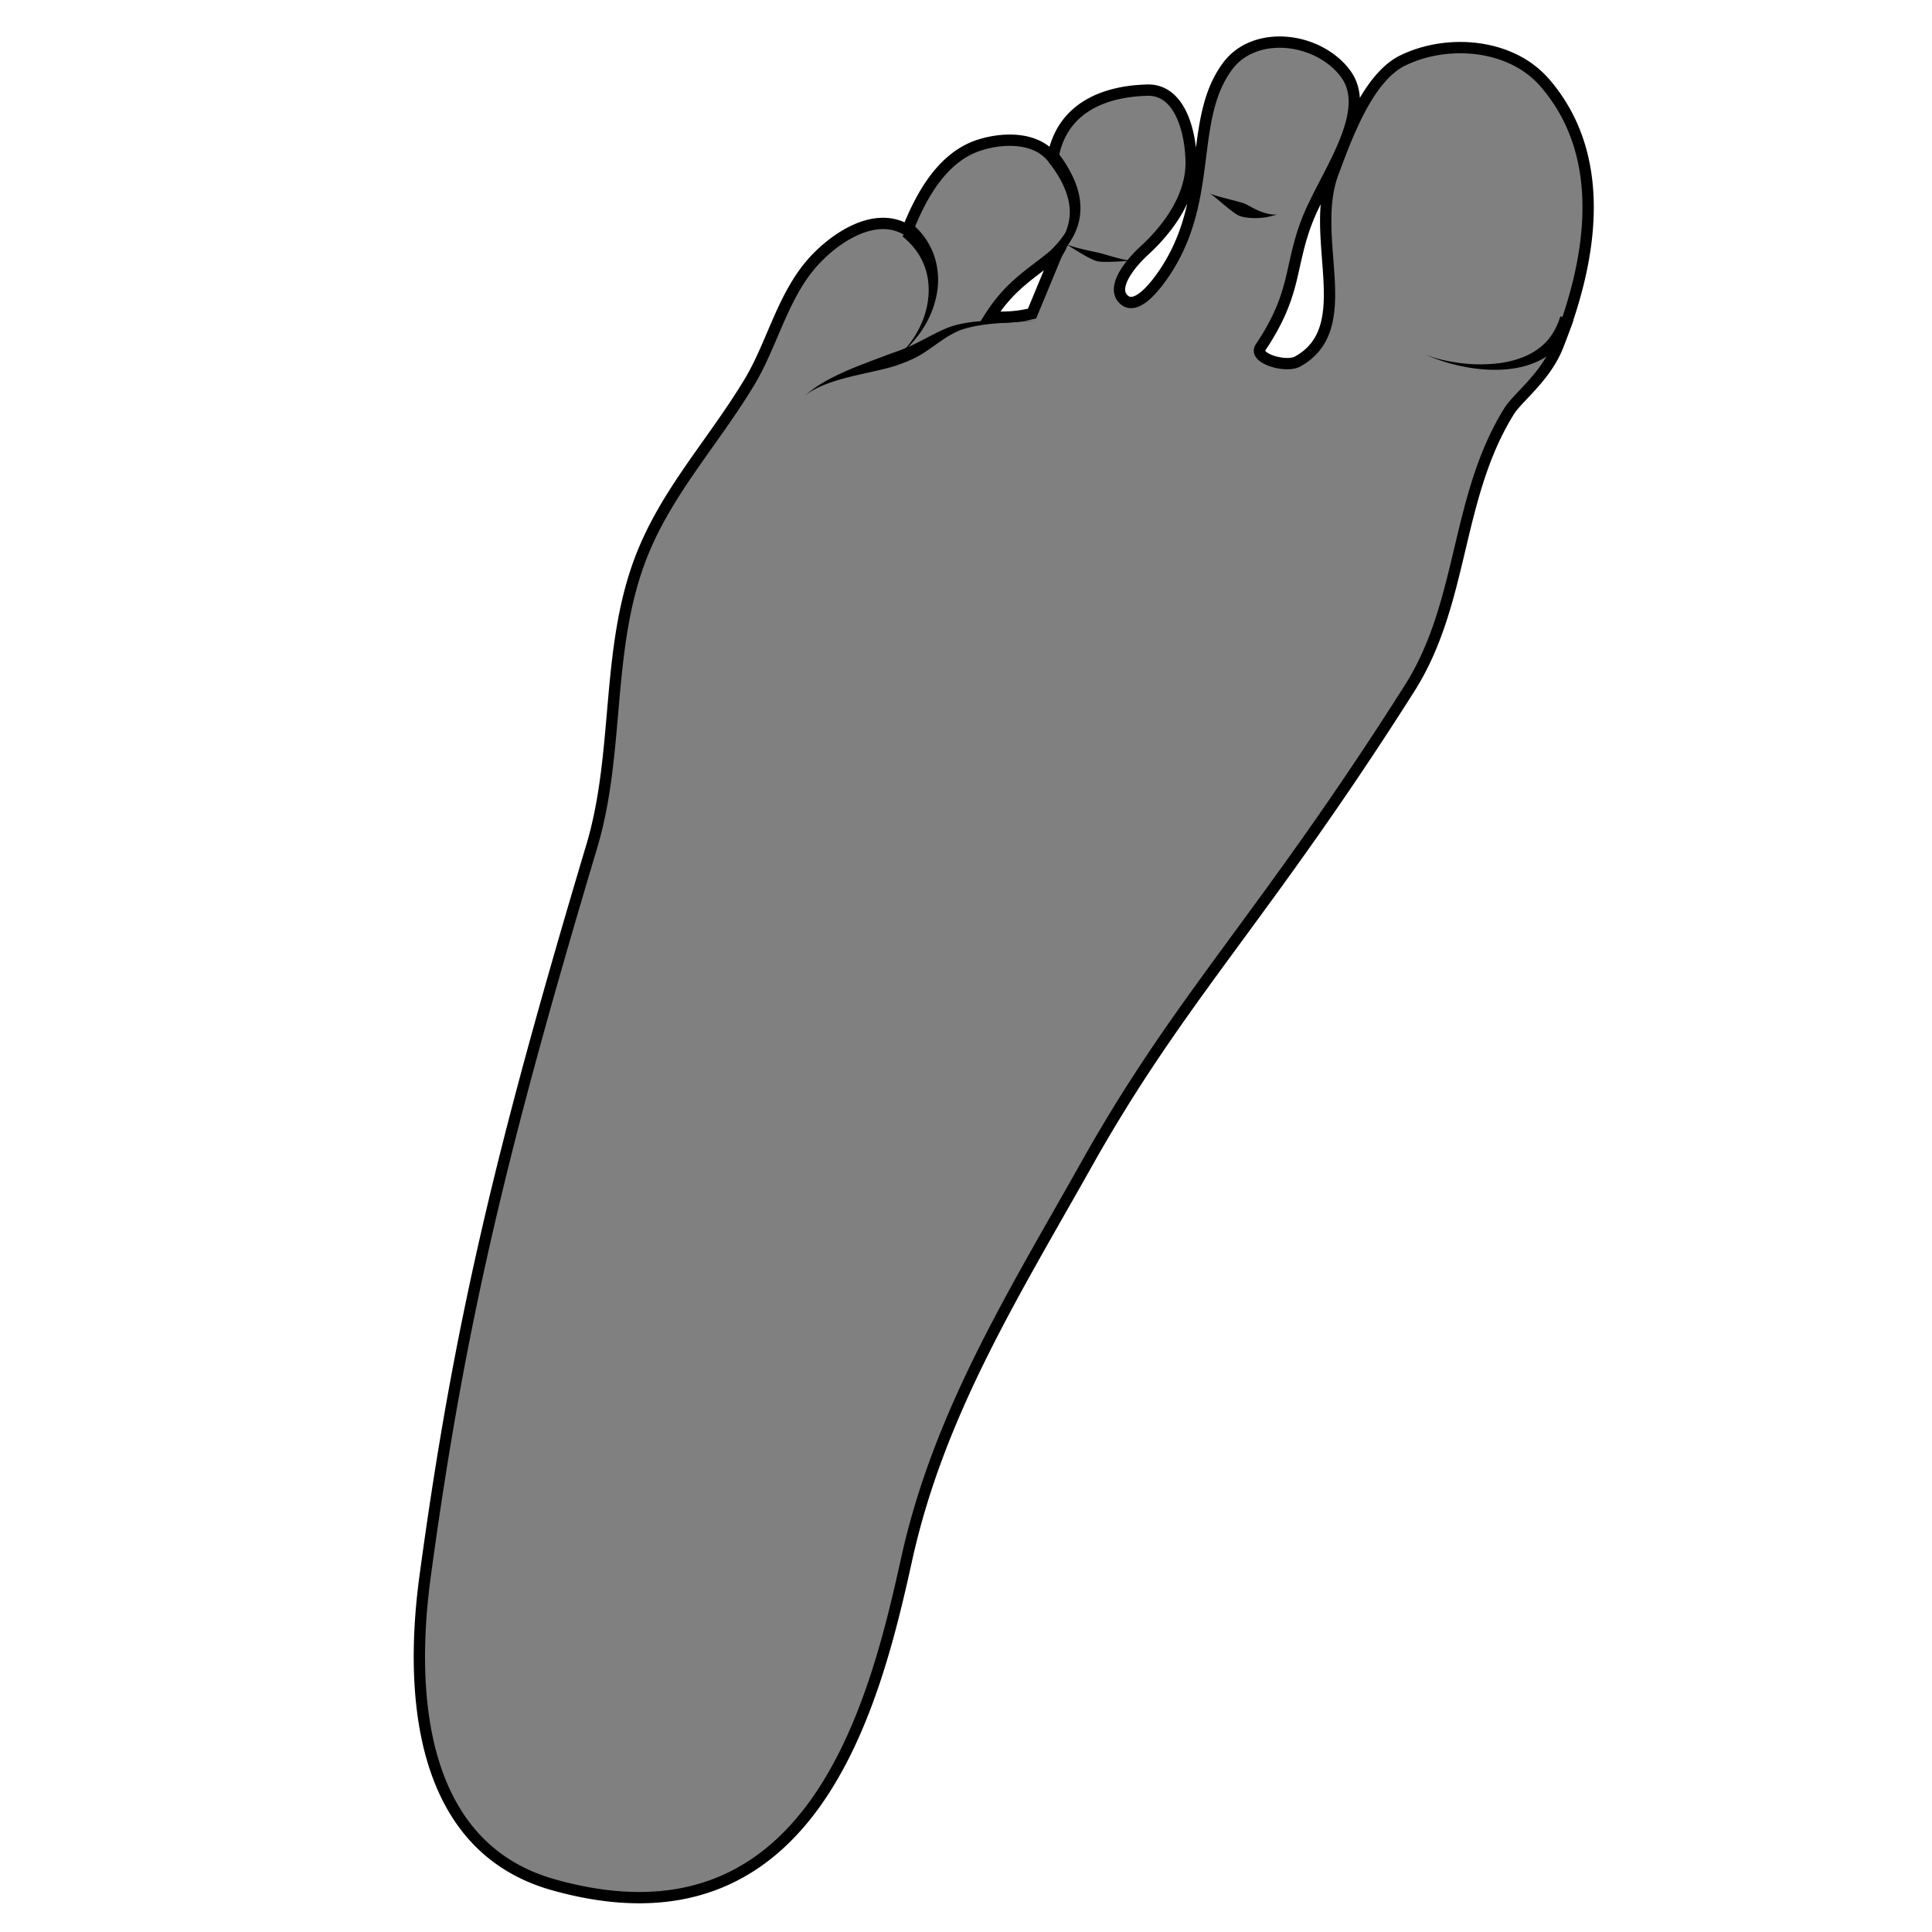 <svg xmlns="http://www.w3.org/2000/svg" viewBox="0 0 64 64">
    <path fill="#808080" fill-rule="evenodd" stroke="#000" stroke-width=".375" d="M50.194 1.988c-1.12-.56-2.575-.538-3.712.008-1.17.562-1.87 2.521-2.324 3.735-.812 2.17.854 5.133-1.178 6.247-.383.21-1.468-.105-1.224-.468 1.197-1.786.95-2.628 1.522-4.142.575-1.527 2.27-3.647 1.282-4.945-.912-1.197-2.992-1.442-3.891-.235-1.328 1.78-.43 4.413-2.12 6.887-.315.46-.928 1.227-1.329.84-.421-.41.238-1.204.693-1.62.83-.761 1.568-1.82 1.546-2.946-.02-1.005-.376-2.389-1.45-2.363-1.337.032-2.835.522-3.135 2.25-.52-.67-1.552-.7-2.402-.439-1.191.367-1.915 1.568-2.411 2.832-1.138-.703-2.58.373-3.253 1.196-.914 1.117-1.256 2.625-1.98 3.829-1.228 2.04-2.807 3.694-3.638 5.925-1.125 3.02-.664 6.368-1.587 9.456-2.999 10.037-4.398 15.888-5.522 24.194-.494 3.643-.31 8.92 4.246 10.205 8.564 2.414 10.645-5.963 11.706-10.781 1.07-4.852 3.56-8.811 5.993-13.143 3.102-5.52 5.873-8.143 10.672-15.716 1.803-2.845 1.513-6.301 3.288-9.164.293-.473 1.204-1.13 1.615-2.16 1.176-2.951 1.652-6.318-.423-8.723a3.16 3.16 0 0 0-.984-.759zM35.032 8.351l-.844 2.037c-.646.149-.953.11-1.404.128.715-1.13 1.452-1.478 2.248-2.165z"/>
    <path d="M30.061 7.629l-.166.199c.228.19.509.466.69.886.136.314.202.677.172 1.077-.075 1-.688 1.77-1.151 2.13.45-.35 1.181-1.03 1.408-2.092a2.55 2.55 0 0 0-.036-1.255 2.365 2.365 0 0 0-.75-1.145l-.167.2z"/>
    <path d="M26.634 13.128c.17-.143.446-.303.853-.448.31-.11.644-.194.99-.273.576-.132.94-.204 1.243-.309.193-.067.448-.166.692-.295.246-.138.432-.282.72-.481.223-.155.459-.305.718-.4.427-.14.88-.19 1.292-.22.549-.04 1.02-.062 1.321-.094-.384.041-.686.024-1.324.02-.41-.004-.882.003-1.34.109-.3.061-.576.186-.829.314-.292.149-.546.29-.746.38a6.366 6.366 0 0 1-.647.258c-.091.032-.82.304-1.184.45a9.051 9.051 0 0 0-.953.436c-.4.218-.627.402-.806.553zM34.692 4.966c.043.05-.005.33.03.376.182.236.365.507.5.797.13.28.208.56.215.839.007.244-.04.483-.141.722a2.698 2.698 0 0 1-.416.66c-.357.43-.846.826-1.237 1.163a8.07 8.07 0 0 0-.578.533c-.207.217-.32.385-.393.527.072-.141.197-.305.415-.504a7.49 7.49 0 0 1 .61-.488c.406-.3.942-.67 1.347-1.084.204-.209.381-.434.512-.683.14-.264.22-.543.233-.842.016-.342-.06-.68-.196-1.006a4.08 4.08 0 0 0-.532-.894c-.039-.05-.326-.066-.369-.116zM40.05 6.392c.204.113.768.664 1.012.76l.01.003c.133.05.39.083.655.065.312-.021.453-.087.623-.122-.14.029-.36-.002-.592-.093-.218-.086-.415-.212-.528-.259a.394.394 0 0 1-.008-.003c-.217-.085-.968-.237-1.173-.35zM51.902 10.543l-.215-.065a2.203 2.203 0 0 1-.29.625 1.873 1.873 0 0 1-.437.45c-.325.238-.742.395-1.232.469a5.094 5.094 0 0 1-1.399-.001c-.56-.074-.956-.207-1.148-.293.19.086.575.254 1.132.38.42.096.925.164 1.438.137.517-.027 1.002-.148 1.407-.392a2.133 2.133 0 0 0 .96-1.246l-.216-.064z"/>
    <path d="M37.532 8.638c-.256.007-.914-.21-1.117-.261a1.058 1.058 0 0 0-.053-.012c-.265-.054-.881-.186-1.08-.292.199.106.732.47 1.006.563l.056.017c.218.055.932-.008 1.188-.015z"/>
    <path d="M34.955 8.438c.002-.002.158.126.16.123.144-.158.26-.419.357-.745.099-.336.136-.536.216-.658-.063.097-.224.319-.401.568-.24.338-.307.383-.471.564-.002.002.141.145.139.148z"/>
</svg>
